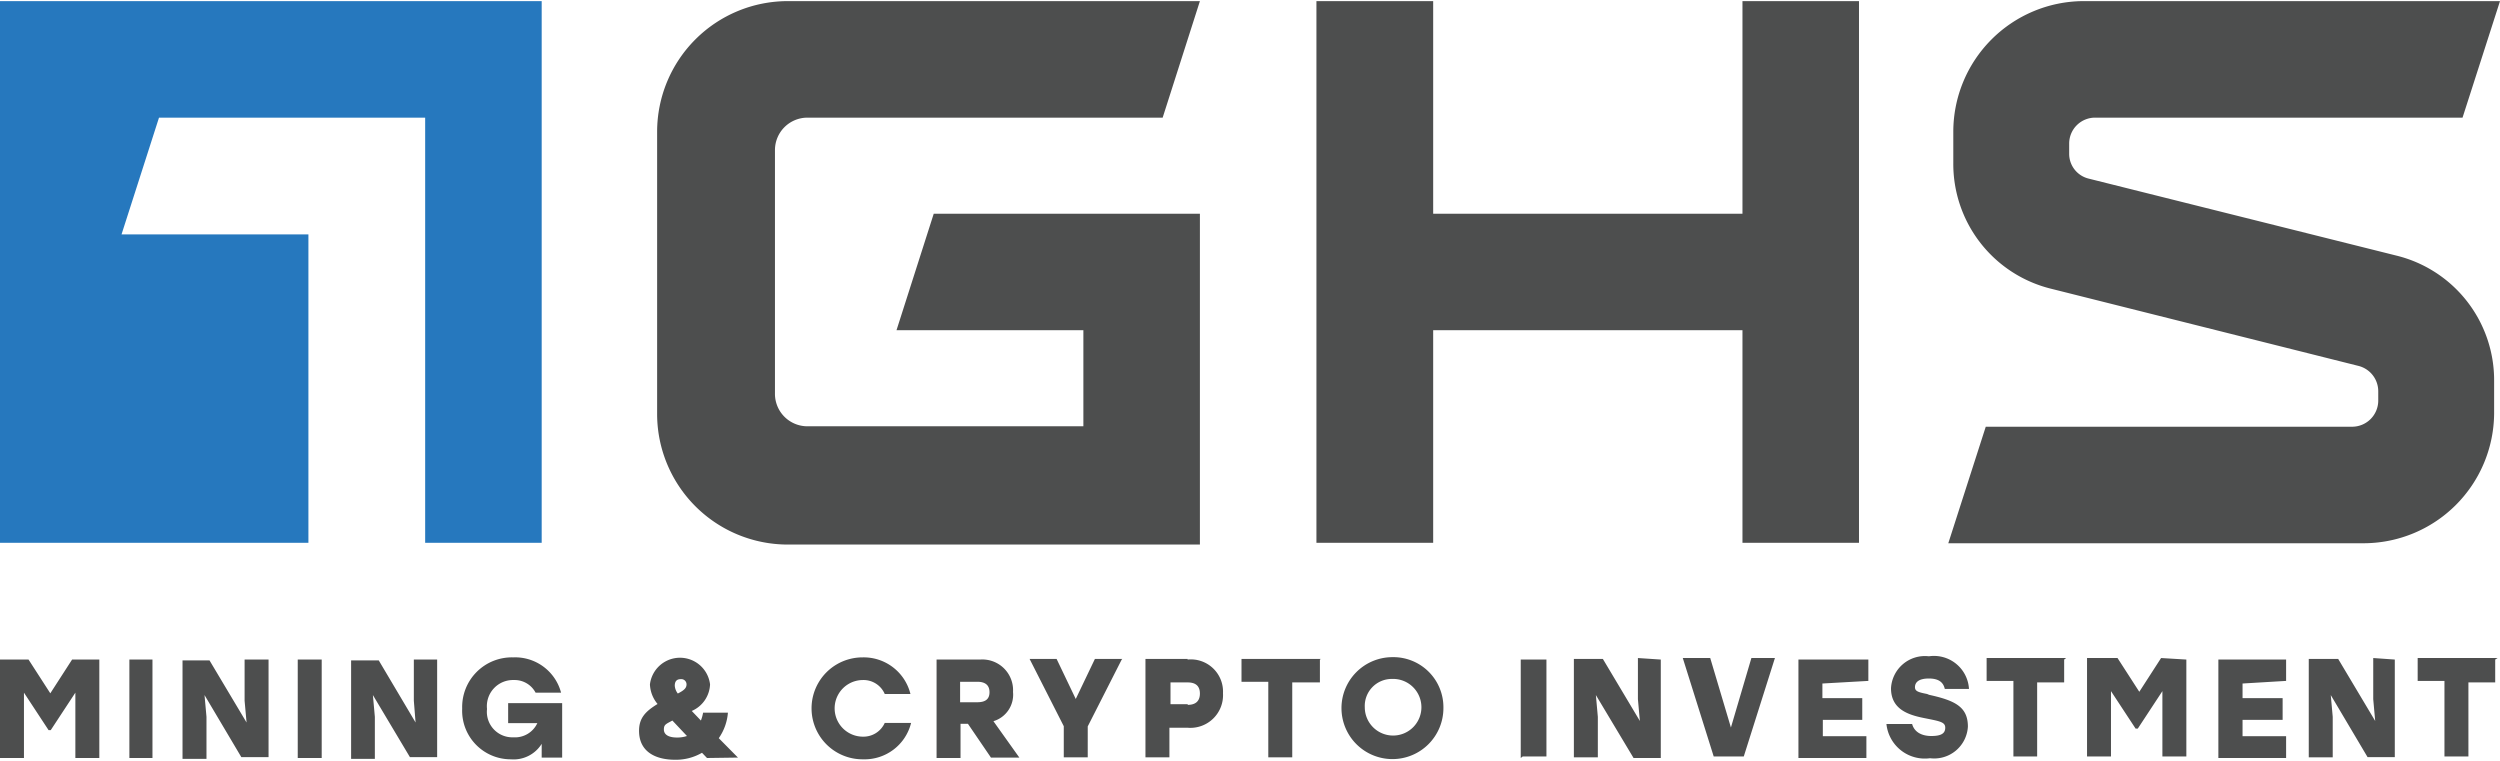 <svg xmlns="http://www.w3.org/2000/svg" width="115px" height="35px" viewBox="0 0 114.78 34.83"><defs><style>.cls-1{fill:#4d4e4e}</style></defs><g id="Слой_2" data-name="Слой 2"><g id="Слой_1-2" data-name="Слой 1"><g id="Остальные_блоки_редактируются_" data-name="Остальные блоки (редактируются)"><path class="cls-1" d="M46.93 5.35h6.45L55.09 0H36.17a6 6 0 0 0-6 6v13a6 6 0 0 0 6 5.95h18.92V9.76H42.87l-1.71 5.35h8.58v4.41H37.06A1.49 1.49 0 0 1 35.58 18V6.84a1.49 1.49 0 0 1 1.48-1.49zM114.78 0l-1.72 5.35H96.22A1.19 1.19 0 0 0 95 6.54V7a1.17 1.17 0 0 0 .9 1.15l14.11 3.53a5.89 5.89 0 0 1 4.5 5.77v1.49a6 6 0 0 1-6 5.95H89.45l1.72-5.35H108a1.2 1.2 0 0 0 1.19-1.19v-.44a1.2 1.2 0 0 0-.9-1.16l-14.1-3.54a5.9 5.9 0 0 1-4.51-5.77V6a6 6 0 0 1 5.95-6h19.15zM60.44 2.68v22.19h5.36v-9.76H80v9.76h5.35V0H80v9.76H65.8V0h-5.36v2.68z"/><path fill="#2678be" fill-rule="evenodd" d="M0 0h24.87v24.87h-5.35V5.35H7.3l-1.72 5.36h8.58v14.16H0V0z"/><path class="cls-1" d="M3.31 30.23l-1 1.55-1-1.55H0v4.52h1.1v-3l1.13 1.72h.1l1.13-1.72v3h1.1v-4.52zm2.63 4.52H7v-4.52H5.94v4.52zm5.29-4.52v1.89l.09 1-1.7-2.85H8.38v4.52h1.1v-1.93l-.09-1 1.69 2.85h1.25v-4.48zm2.44 4.52h1.1v-4.52h-1.1v4.52zM19 30.23v1.89l.08 1-1.69-2.85h-1.27v4.52h1.09v-1.93l-.09-1 1.7 2.85h1.25v-4.48zm4.33 2v.92h1.34a1.13 1.13 0 0 1-1.1.65 1.17 1.17 0 0 1-1.21-1.3 1.2 1.2 0 0 1 1.23-1.33 1.09 1.09 0 0 1 1 .58h1.17a2.18 2.18 0 0 0-2.2-1.62 2.28 2.28 0 0 0-2.34 2.35 2.23 2.23 0 0 0 2.23 2.33 1.52 1.52 0 0 0 1.42-.71v.63h.94v-2.5zm10.55 2.5l-.88-.89a2.37 2.37 0 0 0 .42-1.17h-1.14a1.89 1.89 0 0 1-.1.36l-.42-.44a1.39 1.39 0 0 0 .84-1.22 1.39 1.39 0 0 0-2.76 0 1.49 1.49 0 0 0 .35.9c-.56.34-.85.65-.85 1.23 0 1 .81 1.33 1.65 1.33a2.38 2.38 0 0 0 1.24-.32l.23.24zm-2.63-3.6a.24.24 0 0 1 .27.24c0 .18-.13.28-.4.42a.66.66 0 0 1-.14-.36c0-.22.11-.3.27-.3zm-.16 2.68c-.41 0-.61-.14-.61-.37s.1-.25.39-.41l.67.71a1.41 1.41 0 0 1-.45.07zm8.54 1a2.2 2.2 0 0 0 2.2-1.67h-1.21a1.07 1.07 0 0 1-1 .63 1.3 1.3 0 0 1 0-2.6 1.06 1.06 0 0 1 1 .64h1.18a2.21 2.21 0 0 0-2.2-1.68 2.34 2.34 0 1 0 0 4.68zm5.86-.08h1.31l-1.19-1.67a1.27 1.27 0 0 0 .9-1.34A1.41 1.41 0 0 0 45 30.23h-2v4.52h1.1v-1.57h.34l1.07 1.57zm-.06-3c0 .31-.18.46-.56.46h-.79v-.94h.79c.37 0 .56.16.56.48zm6.1-1.53h-1.26l-.88 1.84-.88-1.84h-1.24l1.57 3.09v1.43h1.1V33.3l1.56-3.07zm3 0h-1.94v4.52h1.1v-1.36h.83a1.5 1.5 0 0 0 1.63-1.58 1.48 1.48 0 0 0-1.63-1.55zm0 2.08h-.79v-1h.79c.37 0 .56.17.56.51s-.19.52-.56.52zm6.12-2.08H57v1.05h1.23v3.47h1.1v-3.44h1.27v-1.05zm3.26-.08a2.34 2.34 0 1 0 2.36 2.34 2.3 2.3 0 0 0-2.36-2.34zm0 1a1.3 1.3 0 1 1-1.25 1.3 1.24 1.24 0 0 1 1.25-1.3zm6 3.56H71v-4.45h-1.18v4.52zm5.29-4.52v1.89l.09 1-1.7-2.85h-1.33v4.52h1.1v-1.86l-.09-1L75 34.75h1.25v-4.52zm5.21 0l-.94 3.19-.95-3.19h-1.26l1.42 4.52h1.38l1.43-4.52zm5.37 1.05v-.98h-3.21v4.52h3.12v-1h-2V33h1.81v-1h-1.83v-.67zm2.79.62c-.44-.09-.65-.12-.65-.33s.15-.4.64-.4.67.21.73.48h1.11a1.61 1.61 0 0 0-1.84-1.5 1.56 1.56 0 0 0-1.74 1.47c0 .94.75 1.21 1.49 1.36s1 .18 1 .45-.2.38-.64.38-.78-.18-.88-.55h-1.18a1.77 1.77 0 0 0 2 1.57 1.55 1.55 0 0 0 1.74-1.45c0-.92-.6-1.21-1.87-1.48zm6.29-1.67h-3.65v1.05h1.23v3.47h1.09v-3.4h1.24v-1.05zm4.36 0l-1 1.55-1-1.55h-1.4v4.52h1.1v-3l1.13 1.72h.1l1.13-1.72v3h1.1v-4.45zm5.74 1.05v-.98h-3.11v4.52h3.11v-1h-2V33h1.84v-1h-1.84v-.67zm4-1.05v1.89l.09 1-1.7-2.85H106v4.52h1.1v-1.86l-.09-1 1.69 2.85h1.25v-4.48zm5.71 0H111v1.05h1.23v3.47h1.1v-3.4h1.23v-1.05z"/></g></g></g></svg>